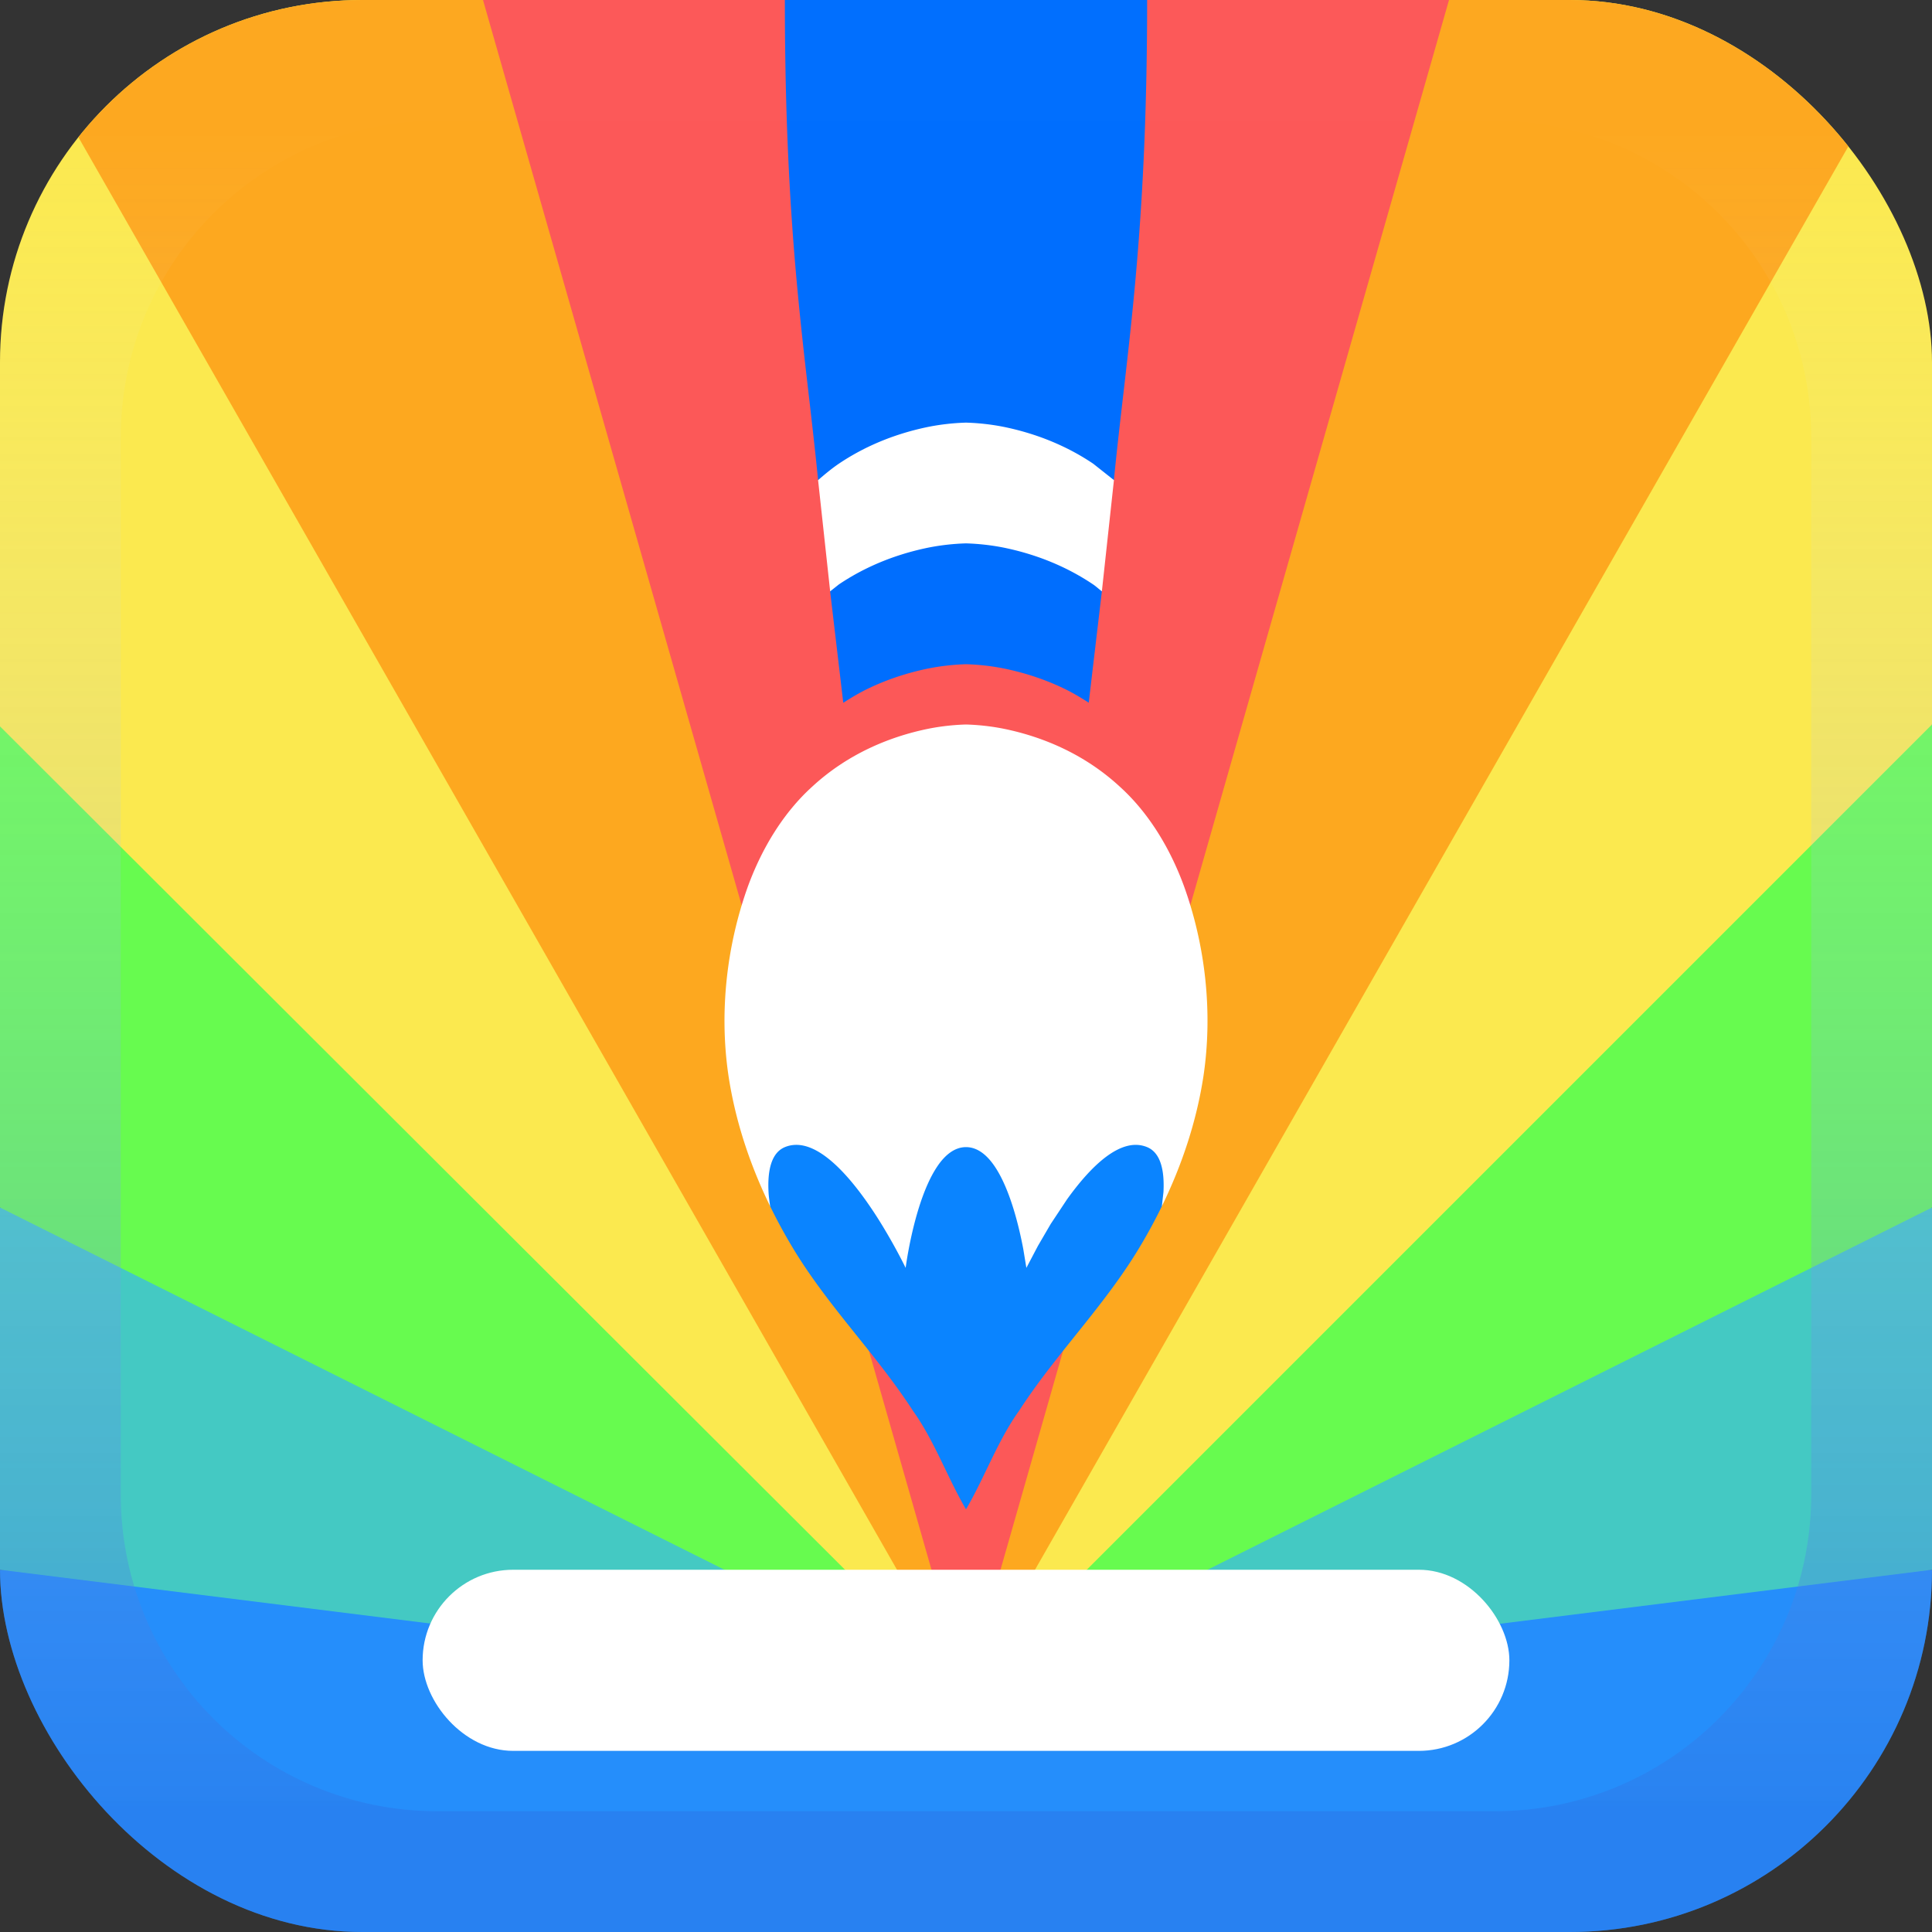 <?xml version="1.0" encoding="UTF-8"?>
<svg version="1.1" viewBox="0 0 512 512" xmlns="http://www.w3.org/2000/svg" xmlns:cc="http://creativecommons.org/ns#" xmlns:dc="http://purl.org/dc/elements/1.1/" xmlns:rdf="http://www.w3.org/1999/02/22-rdf-syntax-ns#">
 <rect x="0" y="0" width="512" height="512" fill="#333333" stroke="none"/>
 <defs>
  <linearGradient id="A" x1="256" x2="256" y1="480" y2="32" gradientUnits="userSpaceOnUse">
   <stop stop-color="#2d71e2" offset="0"/>
   <stop stop-color="#fff" stop-opacity=".005" offset="1"/>
  </linearGradient>
  <clipPath id="B">
   <rect width="512" height="512" ry="96" fill="#006efe" opacity=".994"/>
  </clipPath>
 </defs>
 <g clip-path="url(#B)">
  <path d="m0 416h512v96h-512z" fill="#258efb"/>
  <path d="m0 320v96l256 32 256-32v-96z" fill="#44c9c3"/>
  <path d="m0 192.5v127.5l256 128 256-128v-128z" fill="#67fb4f"/>
  <path d="M0 192.5L256 448l256-256V0H0z" fill="#fbe94f"/>
  <path d="M0 0l256 448L512 0z" fill="#fda81f"/>
  <path d="M256 448L384 0H128z" fill="#fc5858"/>
  <path d="M295.195 127.236C298.42 94.198 304 64 304 0h-96c0 64 5.578 94.196 8.803 127.238C224 128 224 144 219.994 156.713l3.482 29.537c2.11-1.356 4.255-2.645 6.48-3.72a65.87 65.87 0 0 1 8.025-3.242 70.9 70.9 0 0 1 8.262-2.18 60.49 60.49 0 0 1 9.783-1.084 60.49 60.49 0 0 1 9.783 1.084c2.775.558 5.536 1.28 8.26 2.18a65.87 65.87 0 0 1 8.025 3.242c2.207 1.068 4.335 2.35 6.432 3.693l3.48-29.512C288 144 288 128 295.195 127.236z" fill="#006efe"/>
  <g fill="#fff">
   <path d="M256 112a60.49 60.49 0 0 0-9.783 1.084 70.87 70.87 0 0 0-8.26 2.18 66.01 66.01 0 0 0-8.025 3.242c-2.618 1.266-5.17 2.723-7.63 4.38-1.913 1.3-3.713 2.8-5.5 4.352l3.2 29.475 2.3-1.826a61.29 61.29 0 0 1 7.63-4.38 66.14 66.14 0 0 1 8.025-3.242 70.87 70.87 0 0 1 8.26-2.18A60.49 60.49 0 0 1 256 144a60.49 60.49 0 0 1 9.783 1.084 70.87 70.87 0 0 1 8.26 2.18 66.01 66.01 0 0 1 8.025 3.242c2.618 1.266 5.17 2.723 7.63 4.38.802.54 1.525 1.24 2.307 1.824l3.2-29.475-5.498-4.35a61.29 61.29 0 0 0-7.63-4.38 66.14 66.14 0 0 0-8.025-3.242 70.87 70.87 0 0 0-8.26-2.18A60.49 60.49 0 0 0 256 112zm0 80a60.49 60.49 0 0 0-9.783 1.084c-11.098 2.23-22.004 7.096-30.982 15.395-7.462 6.753-13.203 16.035-16.973 26.275-5.683 15.728-7.718 33.478-5.193 50.406 1.86 12.216 5.806 23.82 11.025 34.506C240 352 272 352 307.906 319.666c5.22-10.687 9.165-22.3 11.025-34.506 2.524-16.93.5-34.678-5.193-50.406-3.77-10.24-9.5-19.522-16.973-26.275-8.98-8.298-19.884-13.164-30.982-15.395A60.49 60.49 0 0 0 256 192z"/>
  </g>
  <path d="M307.906 319.666l.424-3.748c.096-1.835.06-3.6-.172-5.195s-.654-3.022-1.328-4.176c-.337-.577-.738-1.087-1.207-1.516s-1.007-.776-1.623-1.03a7.81 7.81 0 0 0-2.656-.592c-.898-.04-1.807.068-2.72.31s-1.833.61-2.752 1.092-1.837 1.074-2.75 1.756c-1.827 1.365-3.632 3.092-5.37 5.023s-3.412 4.068-4.977 6.248l-4.322 6.518-3.4 5.834L272 336l-.822-5c-.568-3-1.45-7-2.705-11-.627-2-1.35-4-2.17-5.875s-1.742-3.625-2.77-5.125-2.167-2.75-3.42-3.625c-.626-.437-1.282-.78-1.967-1.016a6.58 6.58 0 0 0-4.289 0c-.685.234-1.34.578-1.967 1.016-1.253.875-2.4 2.125-3.42 3.625s-1.95 3.25-2.77 5.125-1.543 3.875-2.17 5.875c-1.255 4-2.137 8-2.705 11s-.822 5-.822 5-1.13-2.36-3.04-5.812c-.956-1.726-2.107-3.722-3.4-5.834s-2.758-4.337-4.322-6.518-3.238-4.317-4.977-6.248-3.544-3.66-5.37-5.023c-.913-.682-1.83-1.275-2.75-1.756s-1.838-.852-2.752-1.092-1.823-.35-2.72-.31A7.81 7.81 0 0 0 208 304c-.616.255-1.154.603-1.623 1.03s-.87.94-1.207 1.516c-.674 1.154-1.097 2.58-1.328 4.176s-.268 3.36-.172 5.195c.064 1.225.257 2.49.424 3.748 1.696 3.473 3.52 6.854 5.46 10.12 9.47 16.084 22.362 28.615 32.408 44.12 5.656 7.9 9.08 17.613 14.04 26.092 4.958-8.48 8.383-18.193 14.04-26.092 10.047-15.507 22.938-28.037 32.408-44.12 1.94-3.267 3.763-6.648 5.46-10.12z" fill="#0a84ff"/>
  <rect x="112" y="416" width="288" height="48" ry="24" fill="#fff"/>
  <path d="M96 0C42.816 0 0 42.816 0 96v320c0 53.184 42.816 96 96 96h320c53.184 0 96-42.816 96-96V96c0-53.184-42.816-96-96-96zm20 32h280c46.536 0 84 37.464 84 84v280c0 46.536-37.464 84-84 84H116c-46.536 0-84-37.464-84-84V116c0-46.536 37.464-84 84-84z" fill="url(#A)" opacity=".42"/>
 </g>
</svg>
